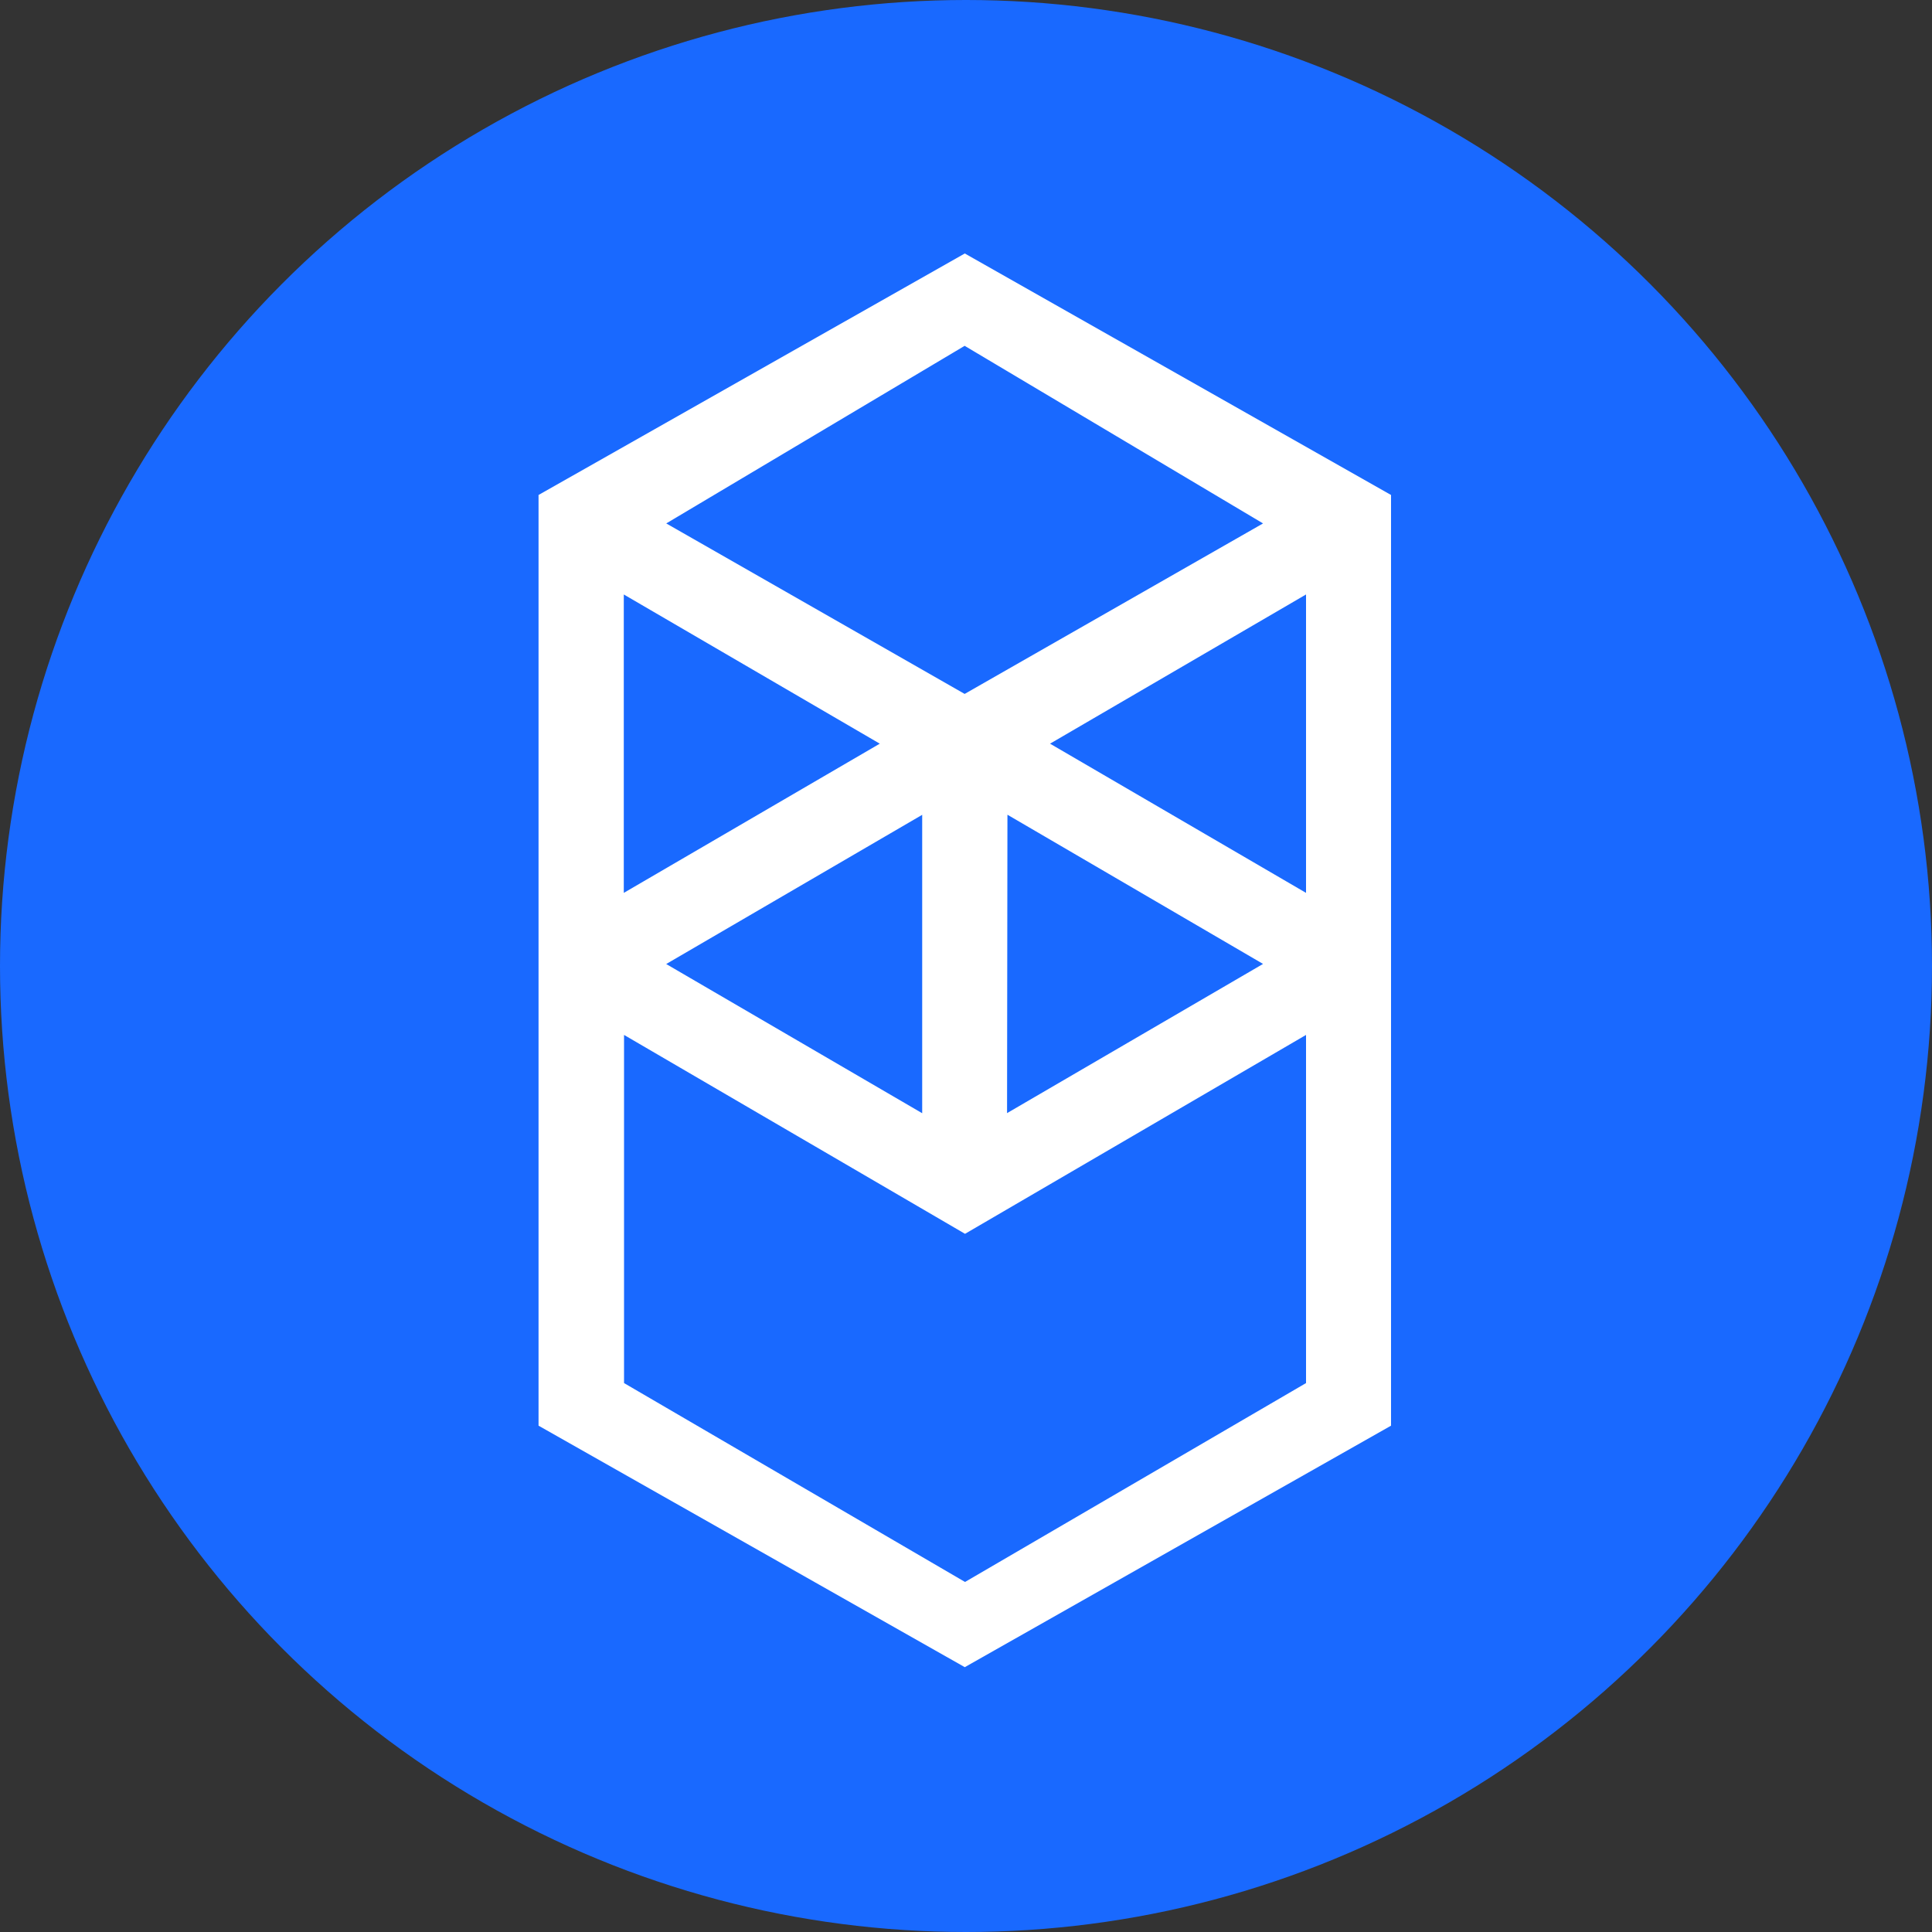 <svg id="Icon_Title_Ftm" xmlns="http://www.w3.org/2000/svg" width="40" height="40" viewBox="0 0 40 40">
  <rect x="0" y="0" width="40" height="40" fill="#333333" stroke="none"/>
  <circle id="Bg" cx="20" cy="20" r="20" fill="#1969ff"/>
  <path id="Path_1" data-name="Path 1" d="M20.59,16.149l5.3-3.089v6.178Zm5.3,13.238-7.06,4.118-7.06-4.118V22.179l7.06,4.118,7.06-4.118ZM11.765,13.06l5.3,3.089-5.3,3.089Zm7.943,4.56L25,20.709l-5.3,3.089ZM17.943,23.8l-5.3-3.089,5.3-3.089ZM25,11.589l-6.178,3.53-6.178-3.53,6.178-3.677ZM10,11V30.269l8.825,5,8.825-5V11L18.825,6Z" transform="translate(1.15 -0.752)" fill="#fff" fill-rule="evenodd"/>
</svg>
